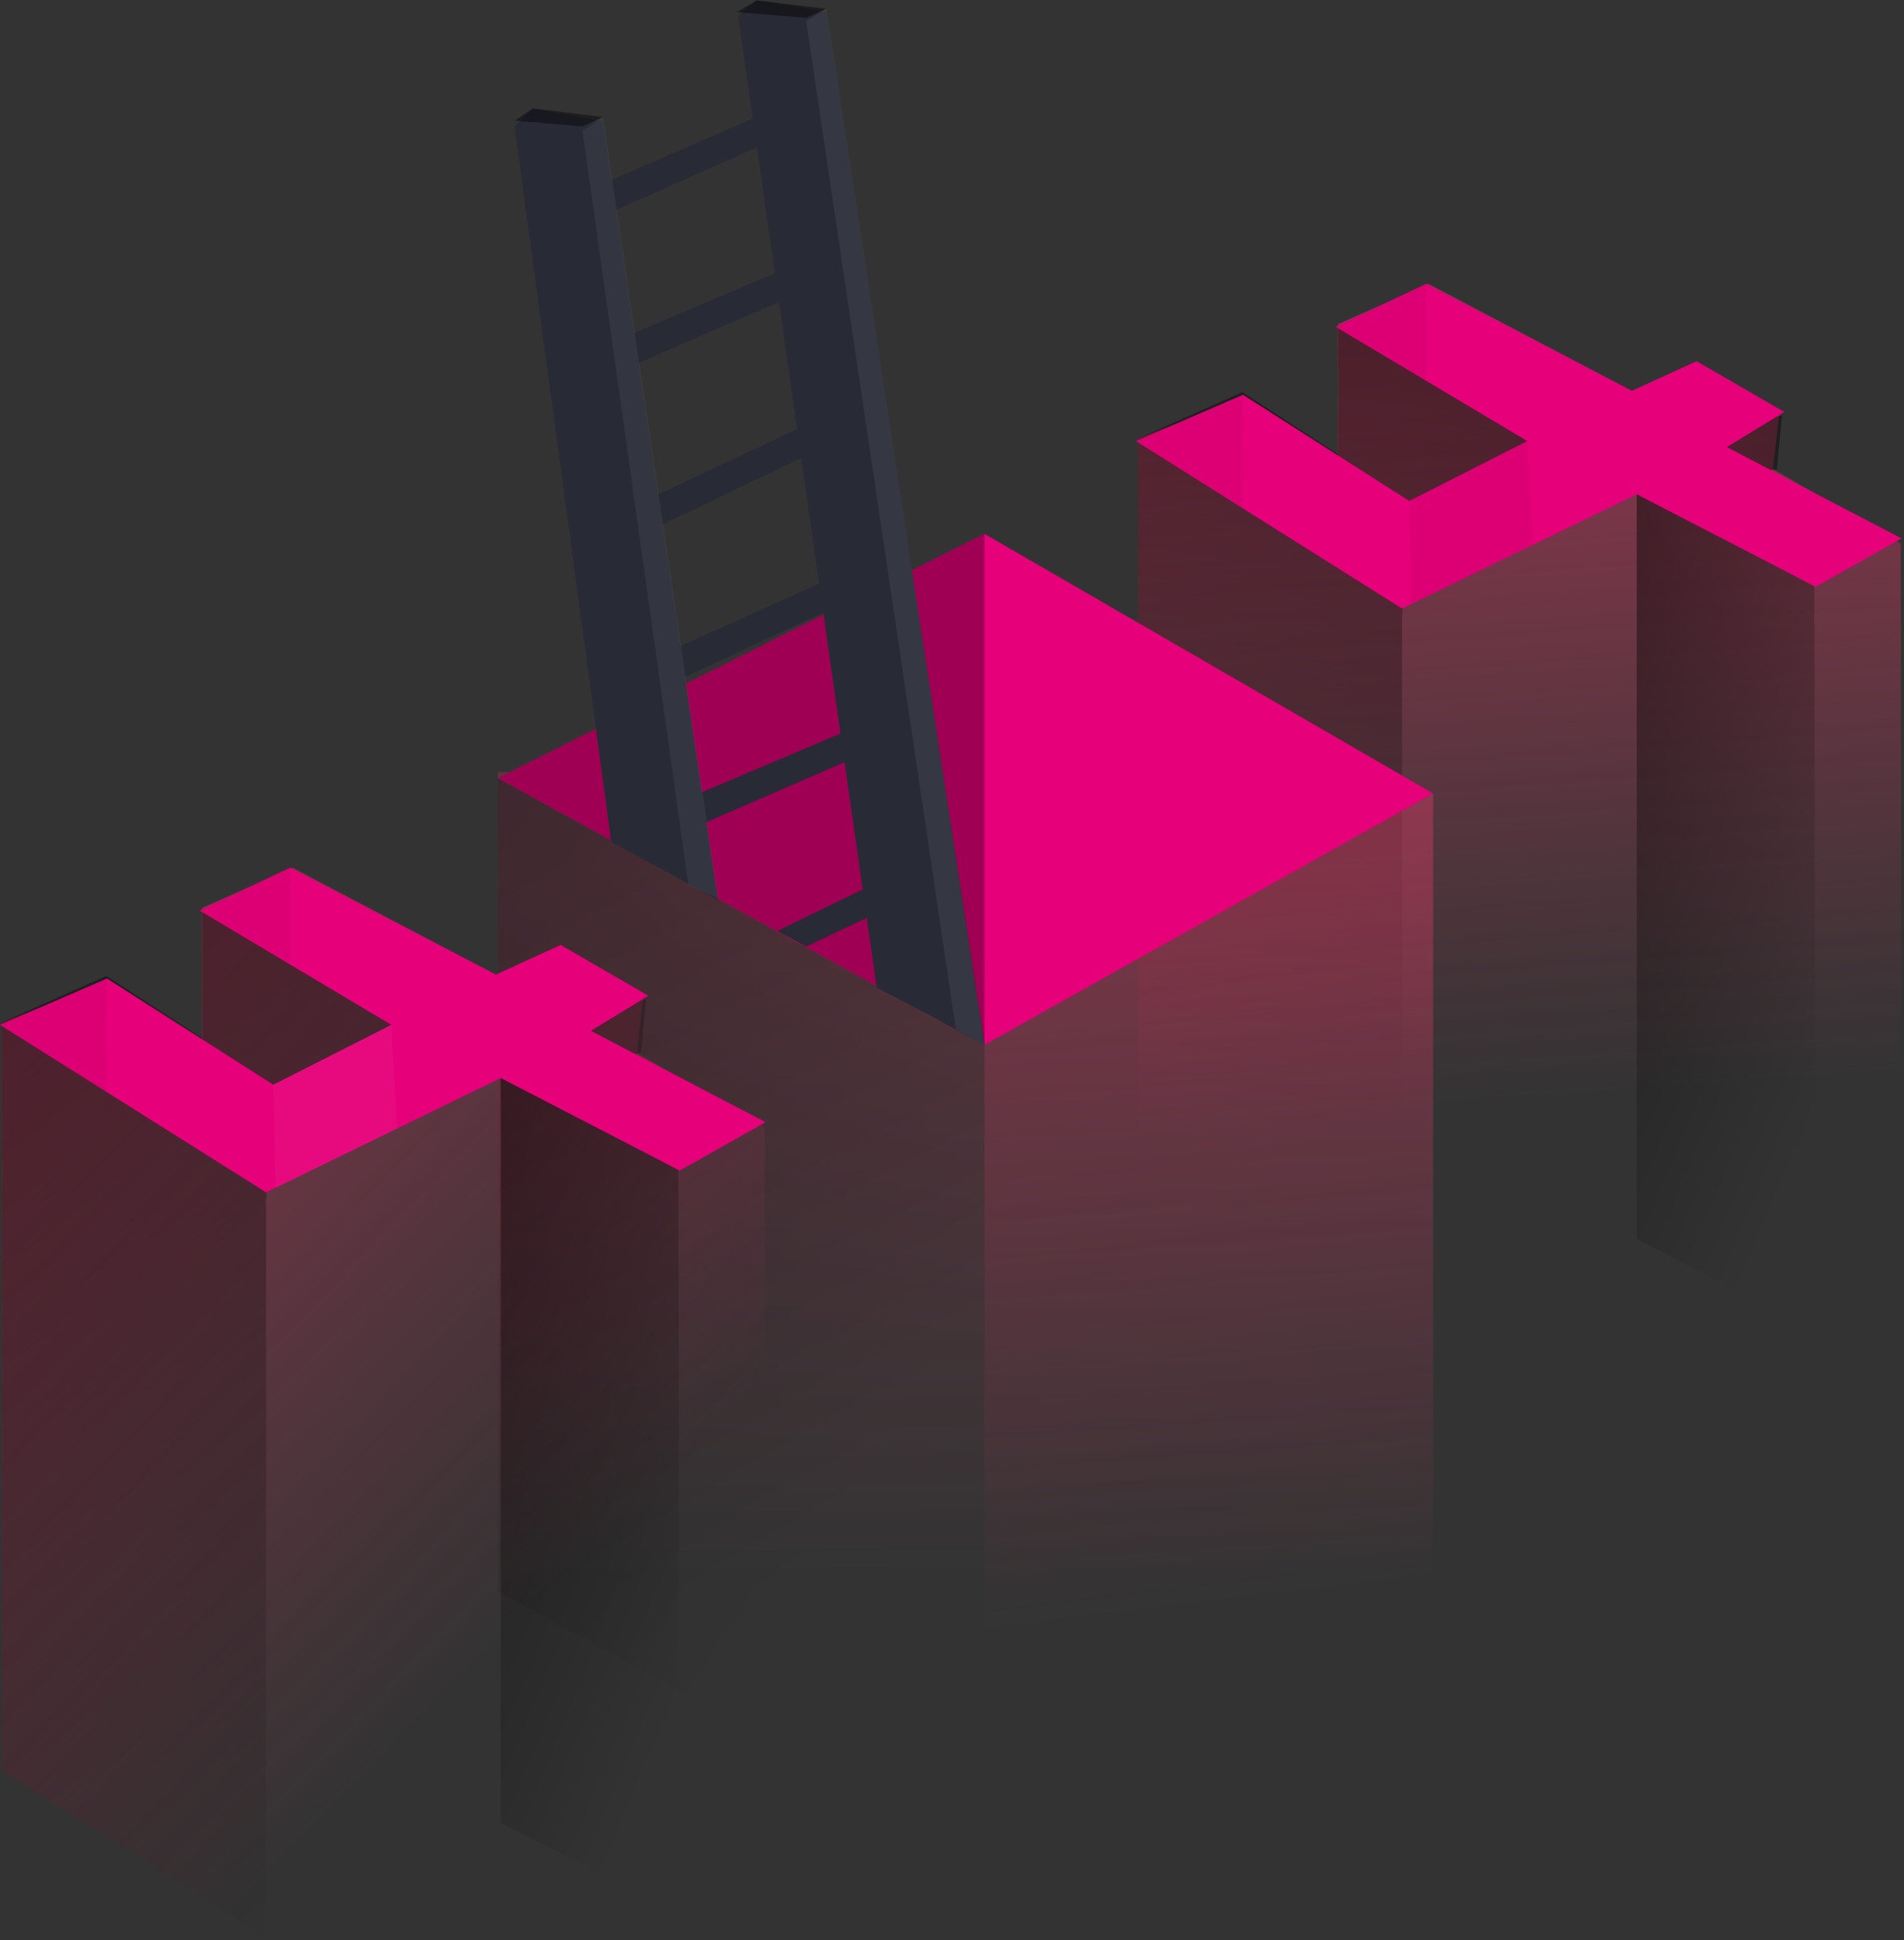<svg width="531" height="541" viewBox="0 0 531 541" fill="none" xmlns="http://www.w3.org/2000/svg">
<rect x="0" y="0" width="531" height="541" fill="#333333" stroke="none"/>
<path opacity="0.45" d="M316.805 330.63L391.005 377.33L456.457 345.455L506.373 371.261L530.332 357.776L530.09 151.529L494.441 130.811L496.241 115.143L455.576 109.288L398.463 79.2L373.142 90.391V127.154L346.874 110.754L317.352 122.302V330.622L316.805 330.63Z" fill="url(#paint0_linear)"/>
<path opacity="0.45" d="M316.805 330.63L391.005 377.33V171.965L393.359 139.44L495.528 130.892L496.976 115.961L425.976 122.308L373.208 91.168V126.716L346.458 109.351L317.358 122.307V330.629L316.805 330.63Z" fill="url(#paint1_linear)"/>
<path opacity="0.45" d="M456.461 345.458L506.377 371.264L505.977 163.514L456.464 136.864L456.461 345.458Z" fill="url(#paint2_linear)"/>
<path d="M346.654 110.094L316.805 123.006L391.005 169.706L456.457 137.831L506.373 163.637L530.332 150.151L481.604 124.674L497.619 114.883L473.155 100.715L455.115 108.988L397.761 79.134L372.461 91.126L425.945 123.001L393.03 139.701L346.654 110.094Z" fill="#E6007A"/>
<g opacity="0.2">
<path opacity="0.2" d="M346.654 110.093L316.806 123.001L346.383 141.617L346.654 110.093Z" fill="black"/>
<path opacity="0.2" d="M393.703 168.453L427.533 151.945L425.95 123.001L393.035 139.701L393.703 168.453Z" fill="black"/>
<path opacity="0.2" d="M397.766 79.131L372.465 91.123L397.719 106.175L397.766 79.131Z" fill="black"/>
</g>
<g opacity="0.53">
<path opacity="0.43" d="M138.845 215.284V444.109L274.554 518.509L399.661 448.388V221.335L138.845 215.284Z" fill="url(#paint3_linear)"/>
<path opacity="0.45" d="M274.555 290.362V518.5L399.662 448.379V221.338L274.555 290.362Z" fill="url(#paint4_linear)"/>
<path opacity="0.45" d="M274.564 291.484L138.845 216.978V443.714L274.552 518.557L274.564 291.484Z" fill="url(#paint5_linear)"/>
</g>
<path d="M274.552 148.867L138.843 216.98L274.552 291.38L399.66 221.259L274.552 148.867Z" fill="#E6007A"/>
<path opacity="0.31" d="M274.552 148.867L138.843 216.98L165.069 231.357L274.552 291.378V148.867Z" fill="black"/>
<path d="M205.892 4.553L244.504 275.408L259.21 283.083L274.62 291.488L230.501 3.28L210.952 0L205.892 4.553Z" fill="#282A36"/>
<path opacity="0.064" d="M266.565 286.909L274.528 291.467L230.458 2.44L224.833 5.888L266.565 286.909Z" fill="white"/>
<path opacity="0.435" d="M230.378 2.449L224.86 4.958L205.407 3.39L211.076 0.148" fill="black"/>
<path d="M164.252 52.901L215.078 30.85C215.078 30.85 218.307 29.35 219.333 33.176C220.359 37.002 218.581 37.736 218.581 37.736L166.348 60.984L164.252 52.901Z" fill="#282A36"/>
<path d="M169.027 96.154L221.907 73.739C221.907 73.739 225.136 72.239 226.162 76.065C227.188 79.891 225.41 80.625 225.41 80.625L171.122 104.237L169.027 96.154Z" fill="#282A36"/>
<path d="M172.525 143.051L228.725 116.631C228.725 116.631 231.953 115.131 232.98 118.957C234.007 122.783 232.228 123.517 232.228 123.517L174.617 151.135L172.525 143.051Z" fill="#282A36"/>
<path d="M186.206 181.75L235.551 159.523C235.551 159.523 238.779 158.023 239.806 161.849C240.833 165.675 239.054 166.409 239.054 166.409L188.727 189.849L186.206 181.75Z" fill="#282A36"/>
<path d="M186.573 224.825L239.453 202.41C239.453 202.41 242.682 200.91 243.708 204.736C244.734 208.562 242.956 209.296 242.956 209.296L188.668 232.908L186.573 224.825Z" fill="#282A36"/>
<path d="M216.86 259.555L246.272 245.302C246.272 245.302 249.5 243.802 250.527 247.628C251.554 251.454 249.775 252.188 249.775 252.188L224.81 263.939L216.86 259.555Z" fill="#282A36"/>
<path d="M143.506 35.253L170.471 234.759L200.211 250.884L199.037 242.945L168.115 33.845L148.565 30.219L143.506 35.253Z" fill="#282A36"/>
<path opacity="0.052" d="M191.976 246.708L200.319 250.589L168.157 32.689L162.447 36.439L191.976 246.708Z" fill="white"/>
<path opacity="0.409" d="M168.146 32.631L162.414 35.231L143.523 33.656L148.606 30.224" fill="black"/>
<path opacity="0.45" d="M0 493.418L74.2 540.118L139.651 508.243L189.567 534.049L213.526 520.564L213.285 314.317L177.636 293.599L179.436 277.931L138.771 272.076L81.658 241.988L56.336 253.179V289.942L30.068 273.542L0.546 285.09V493.41L0 493.418Z" fill="url(#paint6_linear)"/>
<path opacity="0.45" d="M0 493.418L74.2 540.118V334.753L76.554 302.228L178.723 293.68L180.17 278.749L109.17 285.096L56.403 253.956V289.504L29.653 272.139L0.553 285.095V493.417L0 493.418Z" fill="url(#paint7_linear)"/>
<path opacity="0.45" d="M139.656 508.246L189.572 534.052L189.172 326.302L139.659 299.652L139.656 508.246Z" fill="url(#paint8_linear)"/>
<path d="M29.849 272.882L0 285.794L74.2 332.494L139.651 300.619L189.567 326.425L213.526 312.939L164.799 287.462L180.814 277.671L156.35 263.503L138.31 271.776L80.956 241.922L55.656 253.914L109.14 285.789L76.225 302.489L29.849 272.882Z" fill="#E6007A"/>
<g opacity="0.2">
<path opacity="0.2" d="M29.849 272.881L0.001 285.789L29.578 304.405L29.849 272.881Z" fill="black"/>
<path opacity="0.2" d="M76.898 331.241L110.728 314.733L109.145 285.789L76.23 302.489L76.898 331.241Z" fill="white"/>
<path opacity="0.2" d="M80.96 241.919L55.66 253.911L80.914 268.963L80.96 241.919Z" fill="black"/>
</g>
<defs>
<linearGradient id="paint0_linear" x1="423.568" y1="113.783" x2="437.271" y2="307.394" gradientUnits="userSpaceOnUse">
<stop stop-color="#E93B6A"/>
<stop offset="1" stop-color="#E93B6A" stop-opacity="0"/>
</linearGradient>
<linearGradient id="paint1_linear" x1="406.89" y1="91.168" x2="378.535" y2="312.77" gradientUnits="userSpaceOnUse">
<stop/>
<stop offset="1" stop-opacity="0"/>
</linearGradient>
<linearGradient id="paint2_linear" x1="456.461" y1="136.864" x2="562.091" y2="181.852" gradientUnits="userSpaceOnUse">
<stop/>
<stop offset="1" stop-opacity="0"/>
</linearGradient>
<linearGradient id="paint3_linear" x1="283.598" y1="239.845" x2="286.066" y2="440.269" gradientUnits="userSpaceOnUse">
<stop stop-color="#E93B6A"/>
<stop offset="1" stop-color="#E93B6A" stop-opacity="0"/>
</linearGradient>
<linearGradient id="paint4_linear" x1="337.109" y1="255.809" x2="360.128" y2="446.987" gradientUnits="userSpaceOnUse">
<stop stop-color="#E93B6A"/>
<stop offset="1" stop-color="#E93B6A" stop-opacity="0"/>
</linearGradient>
<linearGradient id="paint5_linear" x1="138.845" y1="216.978" x2="298.543" y2="321.127" gradientUnits="userSpaceOnUse">
<stop/>
<stop offset="1" stop-opacity="0"/>
</linearGradient>
<linearGradient id="paint6_linear" x1="-6.44198e-07" y1="276.571" x2="163.063" y2="435.645" gradientUnits="userSpaceOnUse">
<stop stop-color="#E93B6A"/>
<stop offset="1" stop-color="#E93B6A" stop-opacity="0"/>
</linearGradient>
<linearGradient id="paint7_linear" x1="0" y1="253.956" x2="174.203" y2="473.316" gradientUnits="userSpaceOnUse">
<stop/>
<stop offset="1" stop-opacity="0"/>
</linearGradient>
<linearGradient id="paint8_linear" x1="139.656" y1="299.652" x2="245.286" y2="344.64" gradientUnits="userSpaceOnUse">
<stop/>
<stop offset="1" stop-opacity="0"/>
</linearGradient>
</defs>
</svg>
